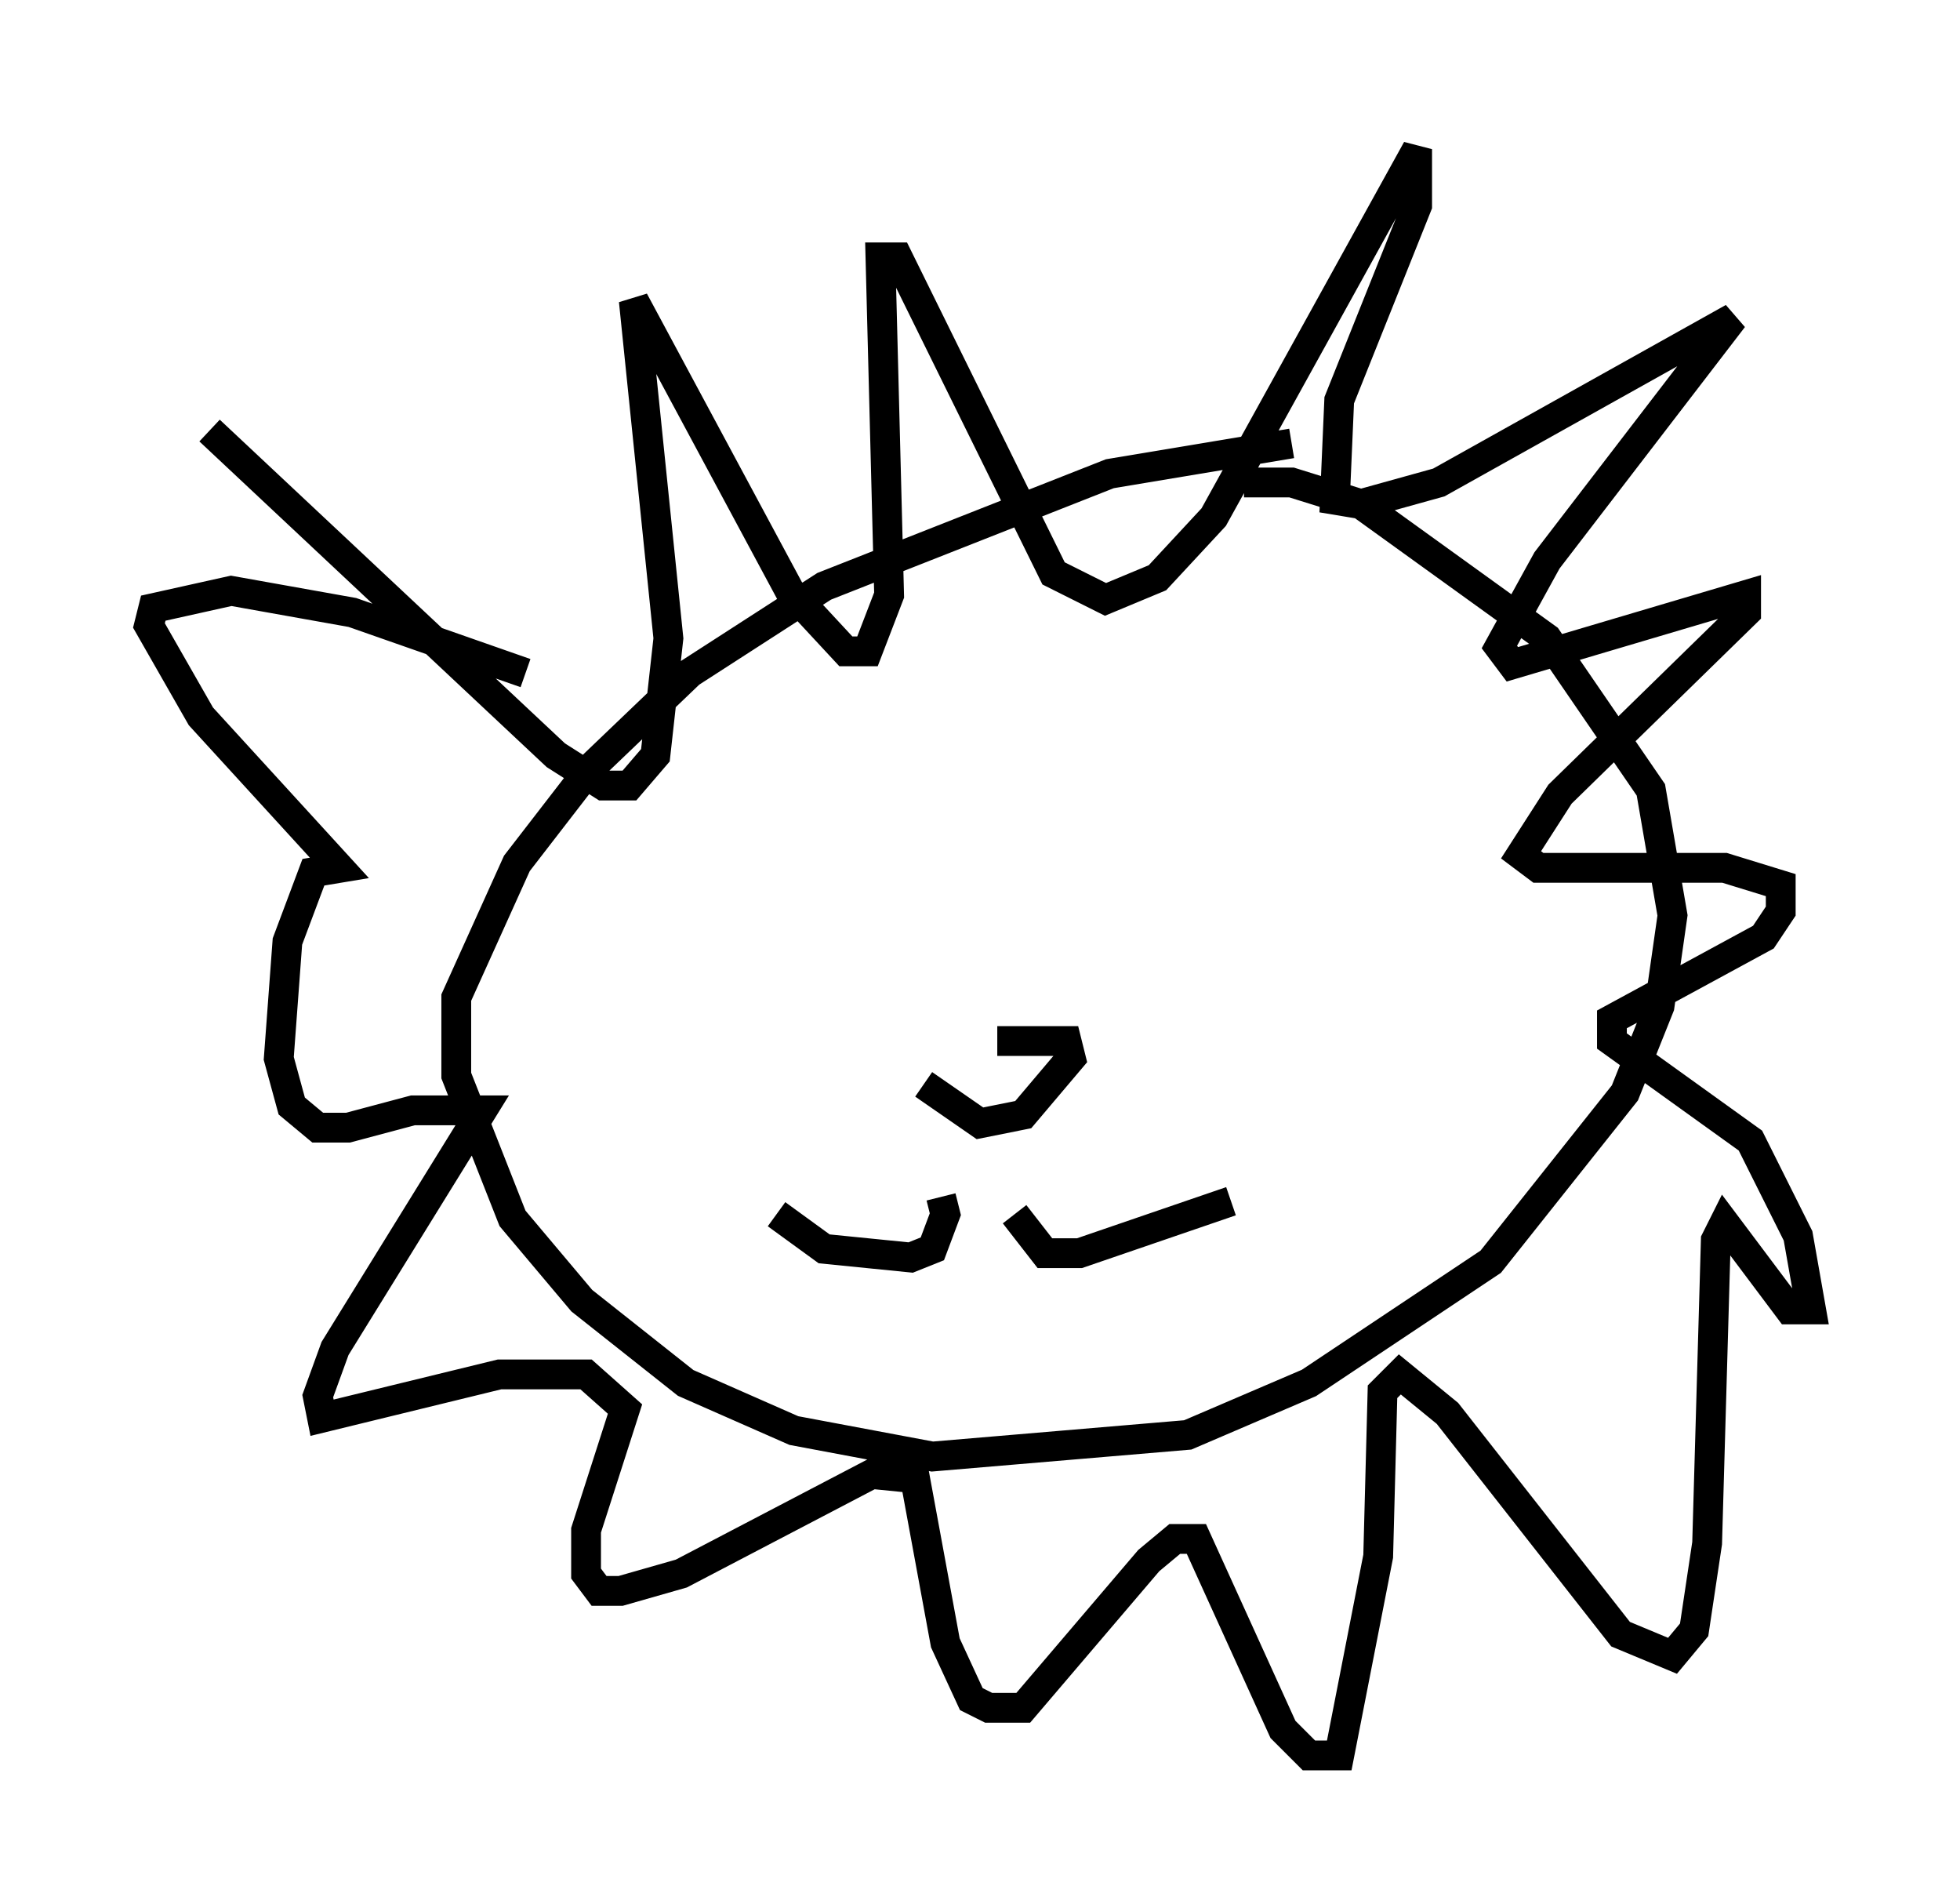 <?xml version="1.0" encoding="utf-8" ?>
<svg baseProfile="full" height="63.888" version="1.1" width="65.776" xmlns="http://www.w3.org/2000/svg" xmlns:ev="http://www.w3.org/2001/xml-events" xmlns:xlink="http://www.w3.org/1999/xlink"><defs /><rect fill="white" height="63.888" width="65.776" x="0" y="0" /><path d="M47.559, 14.877 m-4.212, 0.0 l-6.101, 1.017 -9.587, 3.777 l-4.503, 2.905 -3.341, 3.196 l-2.469, 3.196 -2.034, 4.503 l0.0, 2.615 1.888, 4.793 l2.324, 2.76 3.486, 2.76 l3.631, 1.598 4.648, 0.872 l8.57, -0.726 4.067, -1.743 l6.101, -4.067 4.503, -5.665 l1.162, -2.905 0.436, -3.05 l-0.726, -4.212 -3.486, -5.084 l-6.246, -4.503 -2.324, -0.726 l-1.598, 0.0 m-34.715, -1.743 l11.62, 10.894 1.598, 1.017 l0.872, 0.0 0.872, -1.017 l0.436, -3.922 -1.162, -11.33 l5.229, 9.732 1.888, 2.034 l0.726, 0.0 0.726, -1.888 l-0.291, -11.33 0.581, 0.0 l5.229, 10.603 1.743, 0.872 l1.743, -0.726 1.888, -2.034 l6.827, -12.346 0.0, 1.888 l-2.615, 6.536 -0.145, 3.341 l0.872, 0.145 2.615, -0.726 l9.877, -5.52 -6.246, 8.134 l-1.598, 2.905 0.436, 0.581 l7.844, -2.324 0.0, 0.581 l-6.246, 6.101 -1.307, 2.034 l0.581, 0.436 6.246, 0.0 l1.888, 0.581 0.0, 0.872 l-0.581, 0.872 -5.084, 2.76 l0.0, 0.726 4.648, 3.341 l1.598, 3.196 0.436, 2.469 l-0.726, 0.0 -2.179, -2.905 l-0.291, 0.581 -0.291, 10.168 l-0.436, 2.905 -0.726, 0.872 l-1.743, -0.726 -5.81, -7.408 l-1.598, -1.307 -0.581, 0.581 l-0.145, 5.52 -1.307, 6.682 l-1.017, 0.0 -0.872, -0.872 l-2.905, -6.391 -0.726, 0.0 l-0.872, 0.726 -4.212, 4.939 l-1.162, 0.0 -0.581, -0.291 l-0.872, -1.888 -1.017, -5.52 l-1.453, -0.145 -6.391, 3.341 l-2.034, 0.581 -0.726, 0.0 l-0.436, -0.581 0.0, -1.453 l1.307, -4.067 -1.307, -1.162 l-2.905, 0.0 -5.955, 1.453 l-0.145, -0.726 0.581, -1.598 l4.939, -7.989 -2.324, 0.0 l-2.179, 0.581 -1.017, 0.0 l-0.872, -0.726 -0.436, -1.598 l0.291, -3.922 0.872, -2.324 l0.872, -0.145 -4.648, -5.084 l-1.743, -3.05 0.145, -0.581 l2.615, -0.581 4.067, 0.726 l5.81, 2.034 m8.57, 8.86 l0.0, 0.0 m19.899, -2.76 l0.0, 0.0 m-0.291, 0.581 l0.0, 0.0 m-14.816, 7.117 l1.888, 1.307 1.453, -0.291 l1.598, -1.888 -0.145, -0.581 l-2.324, 0.0 m-1.888, 5.229 l0.145, 0.581 -0.436, 1.162 l-0.726, 0.291 -2.905, -0.291 l-1.598, -1.162 m7.989, 0.0 l1.017, 1.307 1.162, 0.0 l5.084, -1.743 " fill="none" stroke="black" stroke-width="1" /></svg>